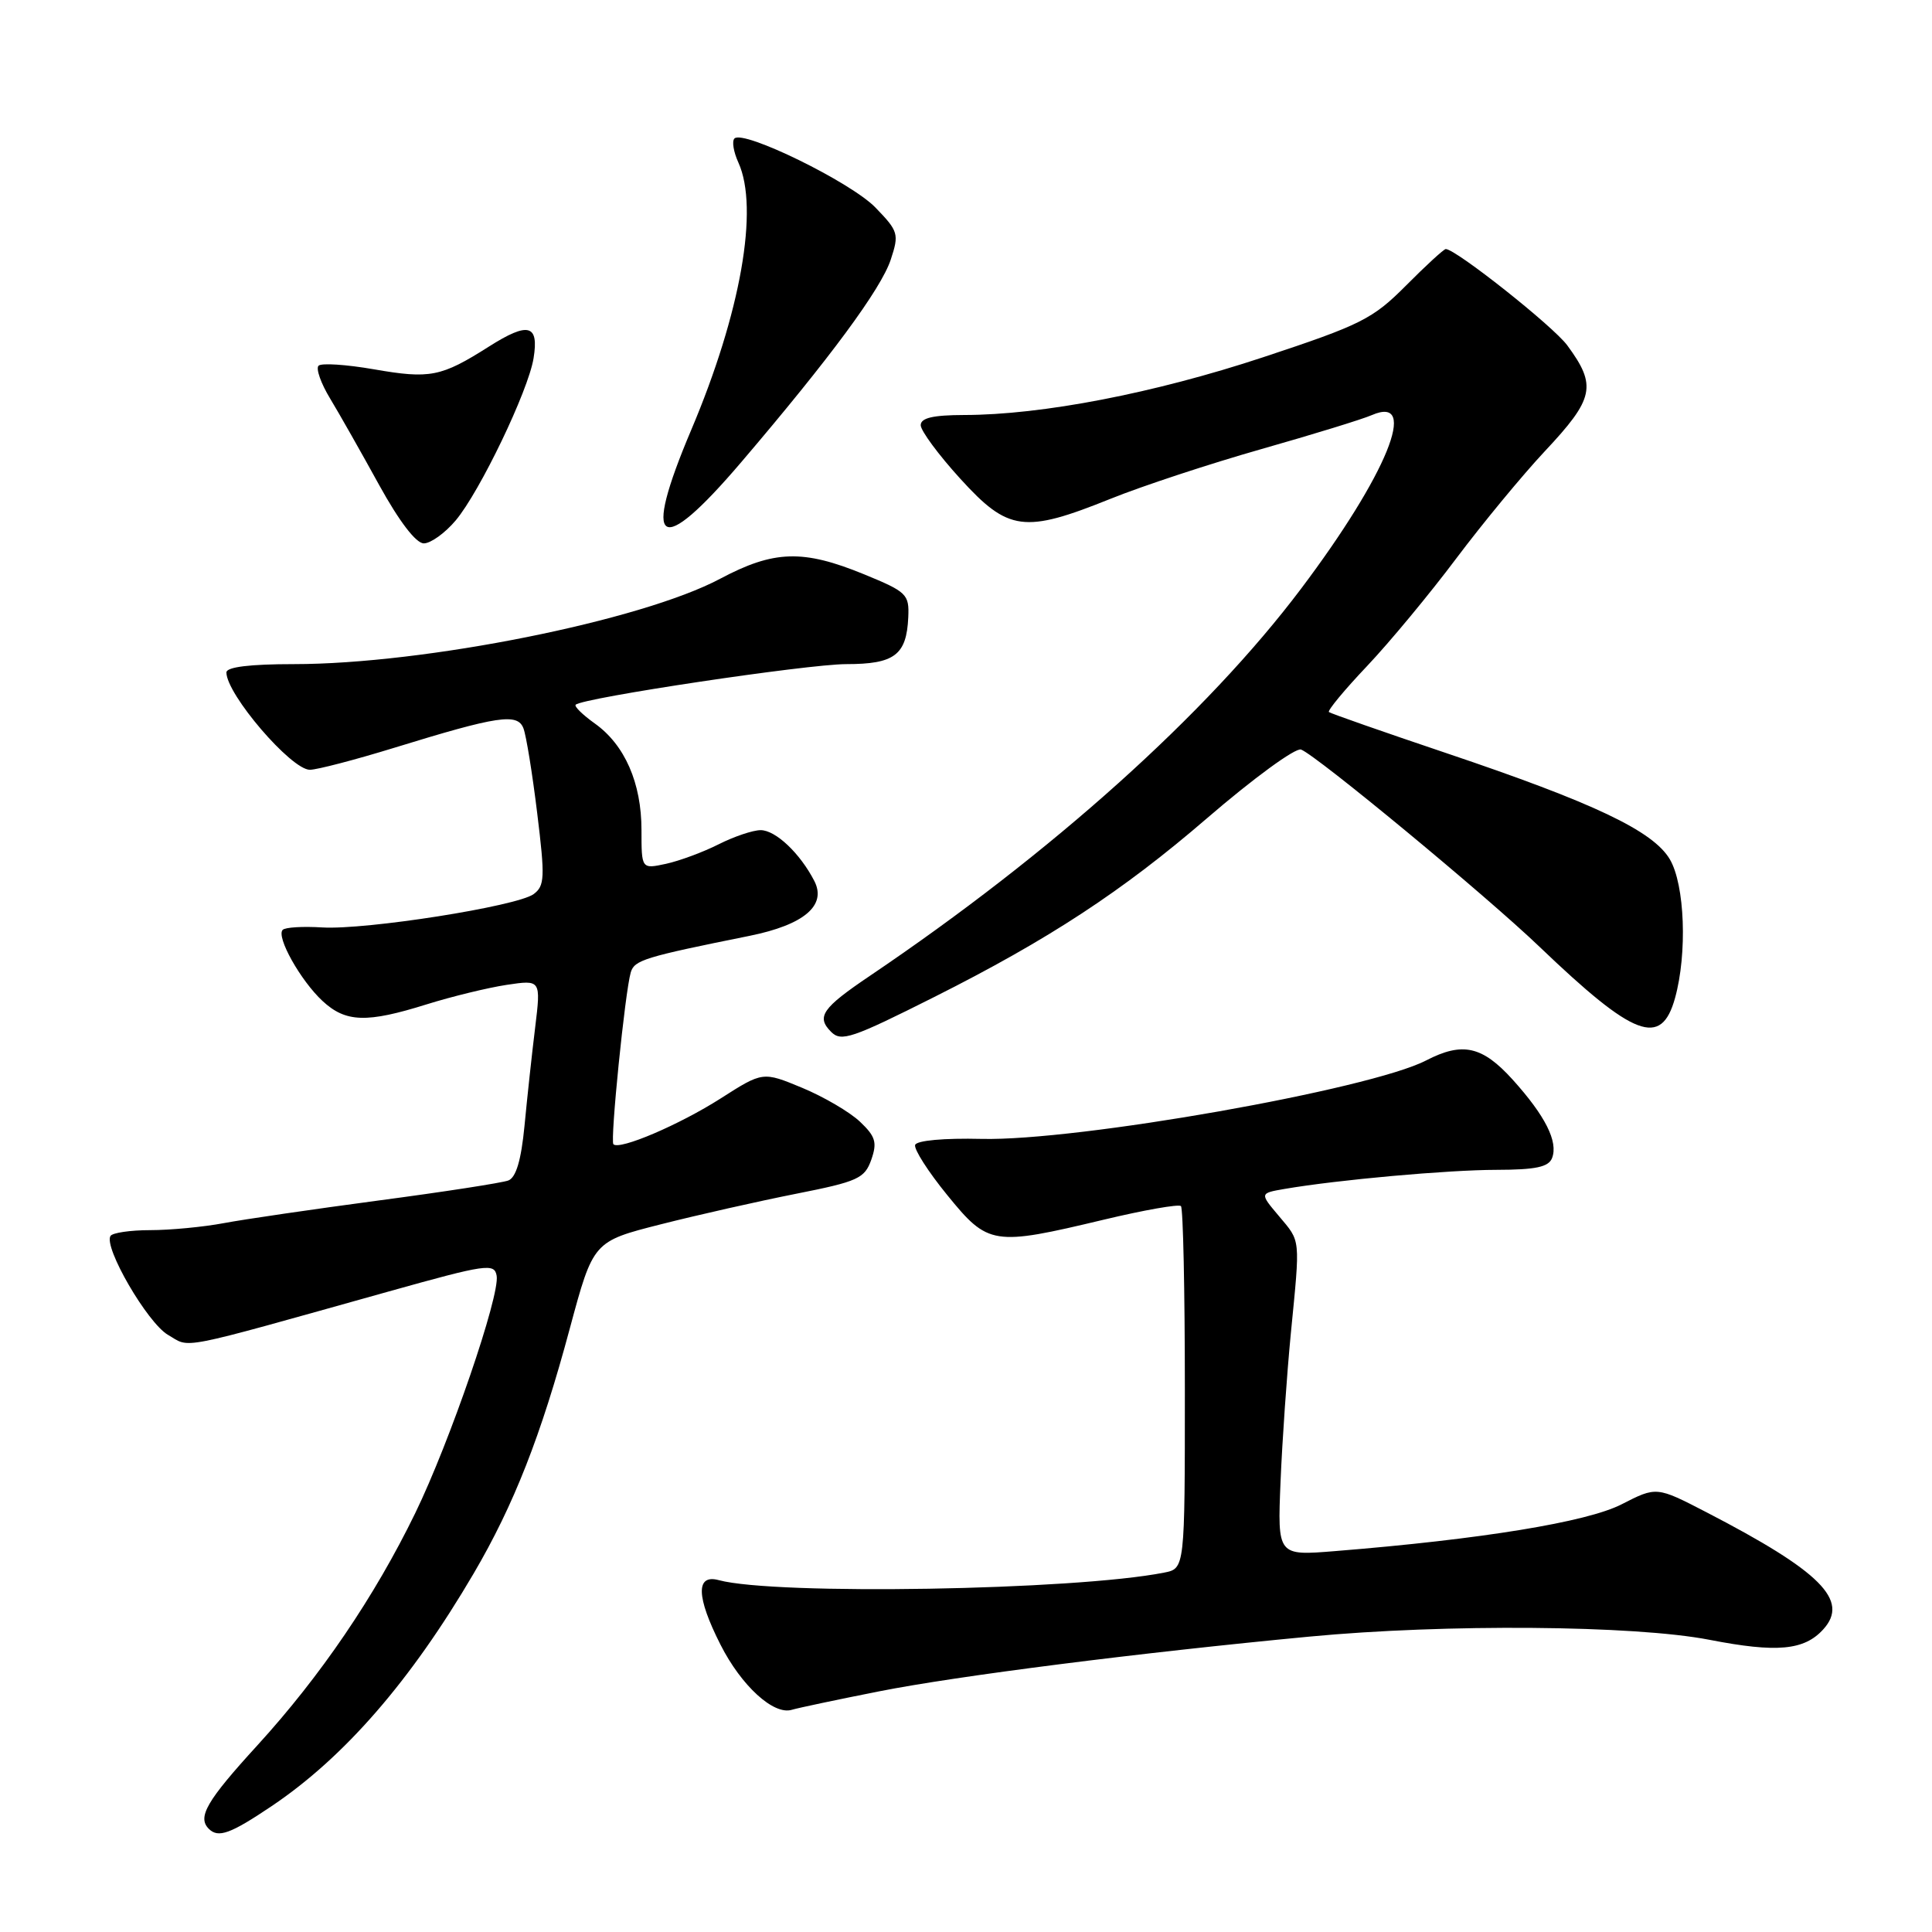 <?xml version="1.0" encoding="UTF-8" standalone="no"?>
<!DOCTYPE svg PUBLIC "-//W3C//DTD SVG 1.1//EN" "http://www.w3.org/Graphics/SVG/1.1/DTD/svg11.dtd" >
<svg xmlns="http://www.w3.org/2000/svg" xmlns:xlink="http://www.w3.org/1999/xlink" version="1.1" viewBox="0 0 256 256">
 <g >
 <path fill="currentColor"
d=" M 36.01 239.31 C 45.64 232.83 54.42 222.72 62.76 208.50 C 68.08 199.43 71.69 190.24 75.51 176.00 C 78.61 164.50 78.61 164.50 87.55 162.23 C 92.47 160.98 100.55 159.16 105.49 158.18 C 113.68 156.56 114.57 156.15 115.45 153.67 C 116.25 151.38 116.02 150.59 113.95 148.63 C 112.60 147.35 109.15 145.33 106.29 144.14 C 101.08 141.98 101.08 141.98 95.49 145.55 C 90.04 149.03 82.09 152.43 81.28 151.62 C 80.83 151.16 82.82 131.41 83.58 128.84 C 84.07 127.22 85.34 126.82 99.34 124.00 C 106.54 122.54 109.57 119.97 107.90 116.73 C 106.01 113.06 102.77 110.00 100.79 110.00 C 99.76 110.00 97.25 110.85 95.21 111.88 C 93.17 112.91 90.04 114.07 88.25 114.46 C 85.00 115.16 85.00 115.16 85.00 109.98 C 85.00 103.75 82.79 98.70 78.82 95.87 C 77.21 94.72 76.06 93.60 76.28 93.38 C 77.19 92.47 106.95 88.01 112.13 88.00 C 118.52 88.00 120.12 86.80 120.35 81.81 C 120.49 78.74 120.17 78.43 114.50 76.10 C 106.40 72.78 102.55 72.90 95.42 76.69 C 84.97 82.25 56.23 88.00 38.93 88.00 C 33.12 88.00 30.00 88.38 30.00 89.10 C 30.00 91.99 38.58 102.00 41.06 102.00 C 41.99 102.00 47.06 100.68 52.32 99.06 C 65.99 94.85 68.58 94.46 69.36 96.51 C 69.72 97.43 70.54 102.48 71.18 107.73 C 72.23 116.29 72.18 117.39 70.70 118.48 C 68.49 120.09 48.48 123.24 42.69 122.89 C 40.14 122.73 37.79 122.87 37.46 123.21 C 36.56 124.11 39.82 129.93 42.74 132.64 C 45.82 135.49 48.59 135.57 56.54 133.08 C 59.87 132.04 64.63 130.88 67.13 130.50 C 71.68 129.82 71.68 129.82 70.91 136.16 C 70.48 139.65 69.85 145.50 69.50 149.17 C 69.06 153.73 68.38 156.02 67.36 156.42 C 66.54 156.73 58.81 157.93 50.18 159.07 C 41.56 160.22 32.30 161.57 29.61 162.08 C 26.93 162.58 22.56 163.00 19.92 163.00 C 17.28 163.00 14.90 163.35 14.64 163.77 C 13.71 165.27 19.54 175.29 22.25 176.87 C 25.33 178.65 22.91 179.13 51.50 171.13 C 64.47 167.50 65.52 167.35 65.81 169.05 C 66.26 171.67 59.60 191.09 55.02 200.50 C 49.64 211.56 42.48 222.09 34.10 231.27 C 27.38 238.62 26.12 240.79 27.67 242.33 C 28.92 243.58 30.53 243.00 36.01 239.31 Z  M 116.50 224.11 C 126.86 222.06 150.94 219.00 173.50 216.86 C 191.50 215.15 216.56 215.35 226.50 217.28 C 235.44 219.02 239.07 218.69 241.60 215.89 C 245.08 212.05 241.27 208.23 226.13 200.39 C 219.50 196.96 219.50 196.96 214.87 199.33 C 210.29 201.68 196.28 203.97 176.89 205.53 C 169.27 206.15 169.27 206.15 169.68 196.32 C 169.90 190.92 170.52 182.09 171.04 176.71 C 172.30 163.86 172.37 164.60 169.46 161.13 C 166.91 158.11 166.91 158.11 170.21 157.54 C 177.26 156.33 191.82 155.02 198.28 155.01 C 203.50 155.00 205.20 154.64 205.66 153.44 C 206.49 151.28 204.76 147.85 200.43 143.05 C 196.41 138.61 193.79 138.02 188.98 140.51 C 181.52 144.37 142.74 151.21 130.08 150.91 C 125.07 150.79 121.46 151.12 121.26 151.71 C 121.08 152.27 122.99 155.26 125.52 158.36 C 130.94 165.02 131.57 165.12 146.23 161.62 C 151.58 160.34 156.19 159.53 156.48 159.81 C 156.77 160.10 157.00 171.02 157.00 184.09 C 157.00 207.84 157.00 207.84 154.25 208.38 C 142.36 210.73 102.71 211.39 95.25 209.38 C 92.17 208.54 92.25 211.58 95.47 217.93 C 98.23 223.38 102.50 227.28 104.91 226.56 C 105.78 226.30 111.00 225.20 116.50 224.11 Z  M 123.81 132.10 C 138.97 124.48 148.74 118.07 159.90 108.45 C 166.05 103.15 171.67 99.04 172.40 99.32 C 174.49 100.13 196.87 118.63 204.00 125.46 C 216.55 137.47 220.12 138.83 221.95 132.25 C 223.59 126.34 223.25 117.23 221.26 113.86 C 219.04 110.10 211.21 106.38 191.61 99.78 C 183.30 96.98 176.32 94.54 176.09 94.35 C 175.87 94.17 178.14 91.42 181.14 88.26 C 184.14 85.09 189.46 78.67 192.96 74.00 C 196.47 69.33 201.74 62.95 204.67 59.82 C 211.25 52.81 211.62 51.12 207.67 45.76 C 205.81 43.23 192.90 33.00 191.57 33.00 C 191.32 33.00 188.95 35.17 186.31 37.83 C 181.89 42.27 180.36 43.04 167.36 47.34 C 152.94 52.11 138.06 54.98 127.75 54.99 C 123.62 55.00 122.00 55.38 122.00 56.34 C 122.00 57.07 124.36 60.27 127.25 63.44 C 133.60 70.42 135.71 70.70 147.16 66.09 C 151.37 64.39 160.37 61.43 167.16 59.50 C 173.95 57.57 180.53 55.55 181.78 55.00 C 188.12 52.26 183.77 62.91 172.39 78.02 C 159.88 94.62 139.38 113.02 115.27 129.30 C 108.93 133.58 108.13 134.73 110.13 136.73 C 111.47 138.07 112.87 137.60 123.81 132.10 Z  M 60.39 68.95 C 63.58 65.15 70.00 51.79 70.70 47.47 C 71.43 42.98 70.01 42.61 64.79 45.92 C 58.44 49.95 56.99 50.23 49.52 48.93 C 45.88 48.30 42.58 48.08 42.21 48.46 C 41.83 48.83 42.52 50.80 43.75 52.82 C 44.97 54.84 47.89 59.99 50.23 64.25 C 52.90 69.09 55.12 72.00 56.16 72.00 C 57.07 72.00 58.98 70.63 60.39 68.95 Z  M 98.21 61.25 C 110.00 47.43 116.75 38.28 118.03 34.40 C 119.15 31.00 119.05 30.65 115.99 27.49 C 112.74 24.14 98.50 17.17 97.32 18.35 C 96.96 18.70 97.20 20.14 97.84 21.54 C 100.60 27.61 98.15 41.48 91.59 56.97 C 84.99 72.55 87.30 74.04 98.21 61.25 Z "/>
</g>
</svg>